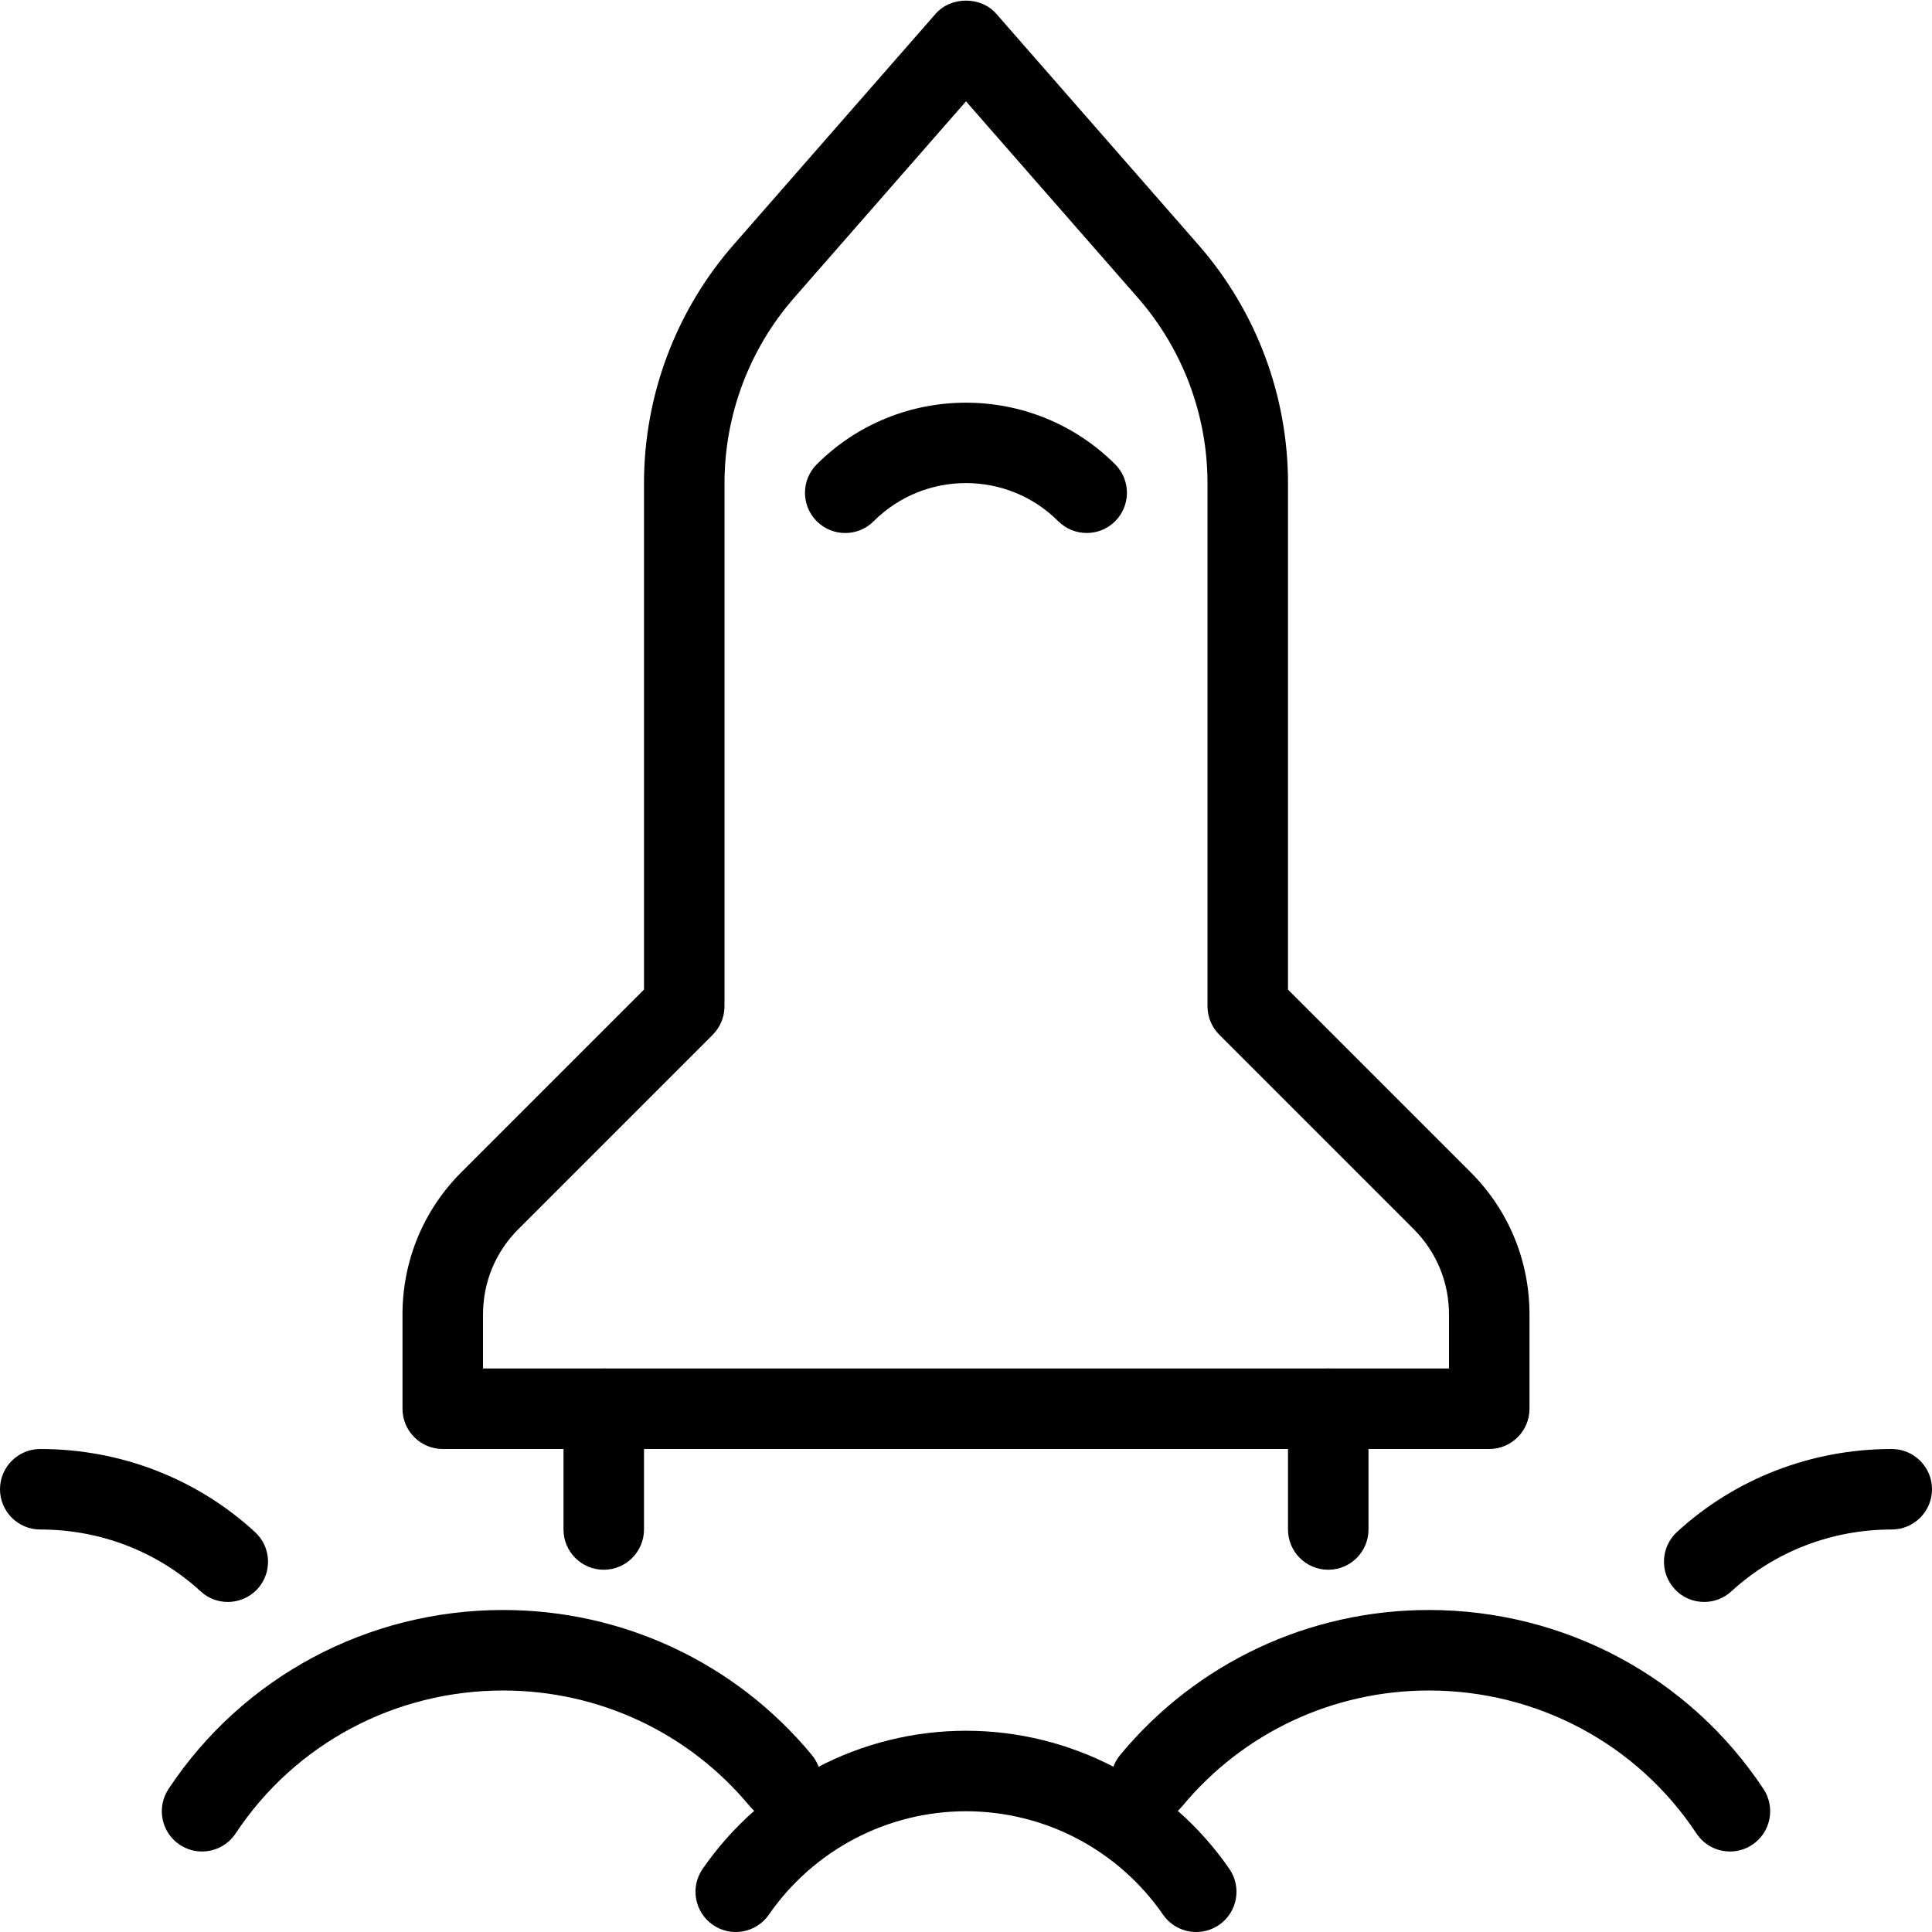<svg id="light" enable-background="new 0 0 24 24" height="512" viewBox="0 0 24 24" width="512" xmlns="http://www.w3.org/2000/svg"><path d="m21.17 19.9c-.135 0-.27-.054-.368-.162-.187-.204-.173-.52.03-.707.724-.665 1.672-1.031 2.668-1.031.276 0 .5.224.5.5s-.224.5-.5.5c-.745 0-1.453.273-1.992.768-.096.088-.217.132-.338.132z"/><path d="m2.83 19.9c-.121 0-.242-.043-.338-.132-.539-.495-1.247-.768-1.992-.768-.276 0-.5-.224-.5-.5s.224-.5.5-.5c.996 0 1.944.366 2.668 1.032.203.187.217.503.03.707-.098.106-.233.161-.368.161z"/><path d="m2.509 23c-.095 0-.19-.027-.275-.083-.23-.152-.293-.462-.141-.693.921-1.392 2.475-2.224 4.157-2.224 1.489 0 2.887.656 3.835 1.801.176.212.146.528-.066.704-.214.175-.528.146-.704-.066-.757-.915-1.875-1.439-3.065-1.439-1.345 0-2.588.664-3.323 1.776-.096.145-.256.224-.418.224z"/><path d="m21.491 23c-.162 0-.321-.079-.417-.224-.736-1.112-1.979-1.776-3.324-1.776-1.19 0-2.308.524-3.065 1.439-.177.213-.491.243-.704.066-.213-.176-.242-.492-.066-.704.948-1.145 2.346-1.801 3.835-1.801 1.682 0 3.236.832 4.157 2.224.152.23.089.541-.141.693-.085.056-.181.083-.275.083z"/><path d="m14.86 24c-.159 0-.314-.075-.412-.215-.556-.805-1.471-1.285-2.448-1.285s-1.892.48-2.449 1.285c-.158.227-.469.284-.696.126-.227-.157-.284-.469-.126-.696.743-1.074 1.966-1.715 3.271-1.715s2.528.641 3.271 1.715c.157.227.101.539-.126.696-.087.06-.187.089-.285.089z"/><path d="m18.5 18h-13c-.276 0-.5-.224-.5-.5v-1.171c0-.668.26-1.296.732-1.768l2.268-2.268v-6.29c0-1.09.396-2.143 1.113-2.963l2.51-2.869c.19-.218.563-.218.753 0l2.51 2.869c.718.82 1.114 1.873 1.114 2.963v6.29l2.268 2.268c.472.472.732 1.1.732 1.768v1.171c0 .276-.224.5-.5.5zm-12.5-1h12v-.671c0-.401-.156-.777-.439-1.061l-2.414-2.414c-.094-.094-.147-.221-.147-.354v-6.497c0-.848-.308-1.667-.866-2.305l-2.134-2.439-2.134 2.439c-.558.638-.866 1.457-.866 2.305v6.497c0 .133-.053.26-.146.354l-2.414 2.414c-.284.283-.44.66-.44 1.061z"/><path d="m16.5 19.5c-.276 0-.5-.224-.5-.5v-1.5c0-.276.224-.5.5-.5s.5.224.5.5v1.5c0 .276-.224.5-.5.5z"/><path d="m7.5 19.5c-.276 0-.5-.224-.5-.5v-1.5c0-.276.224-.5.5-.5s.5.224.5.5v1.5c0 .276-.224.5-.5.5z"/><path d="m13.5 6.621c-.128 0-.256-.049-.354-.146-.632-.632-1.661-.632-2.293 0-.195.195-.512.195-.707 0s-.195-.512 0-.707c1.022-1.021 2.685-1.021 3.707 0 .195.195.195.512 0 .707-.097.097-.225.146-.353.146z"/></svg>